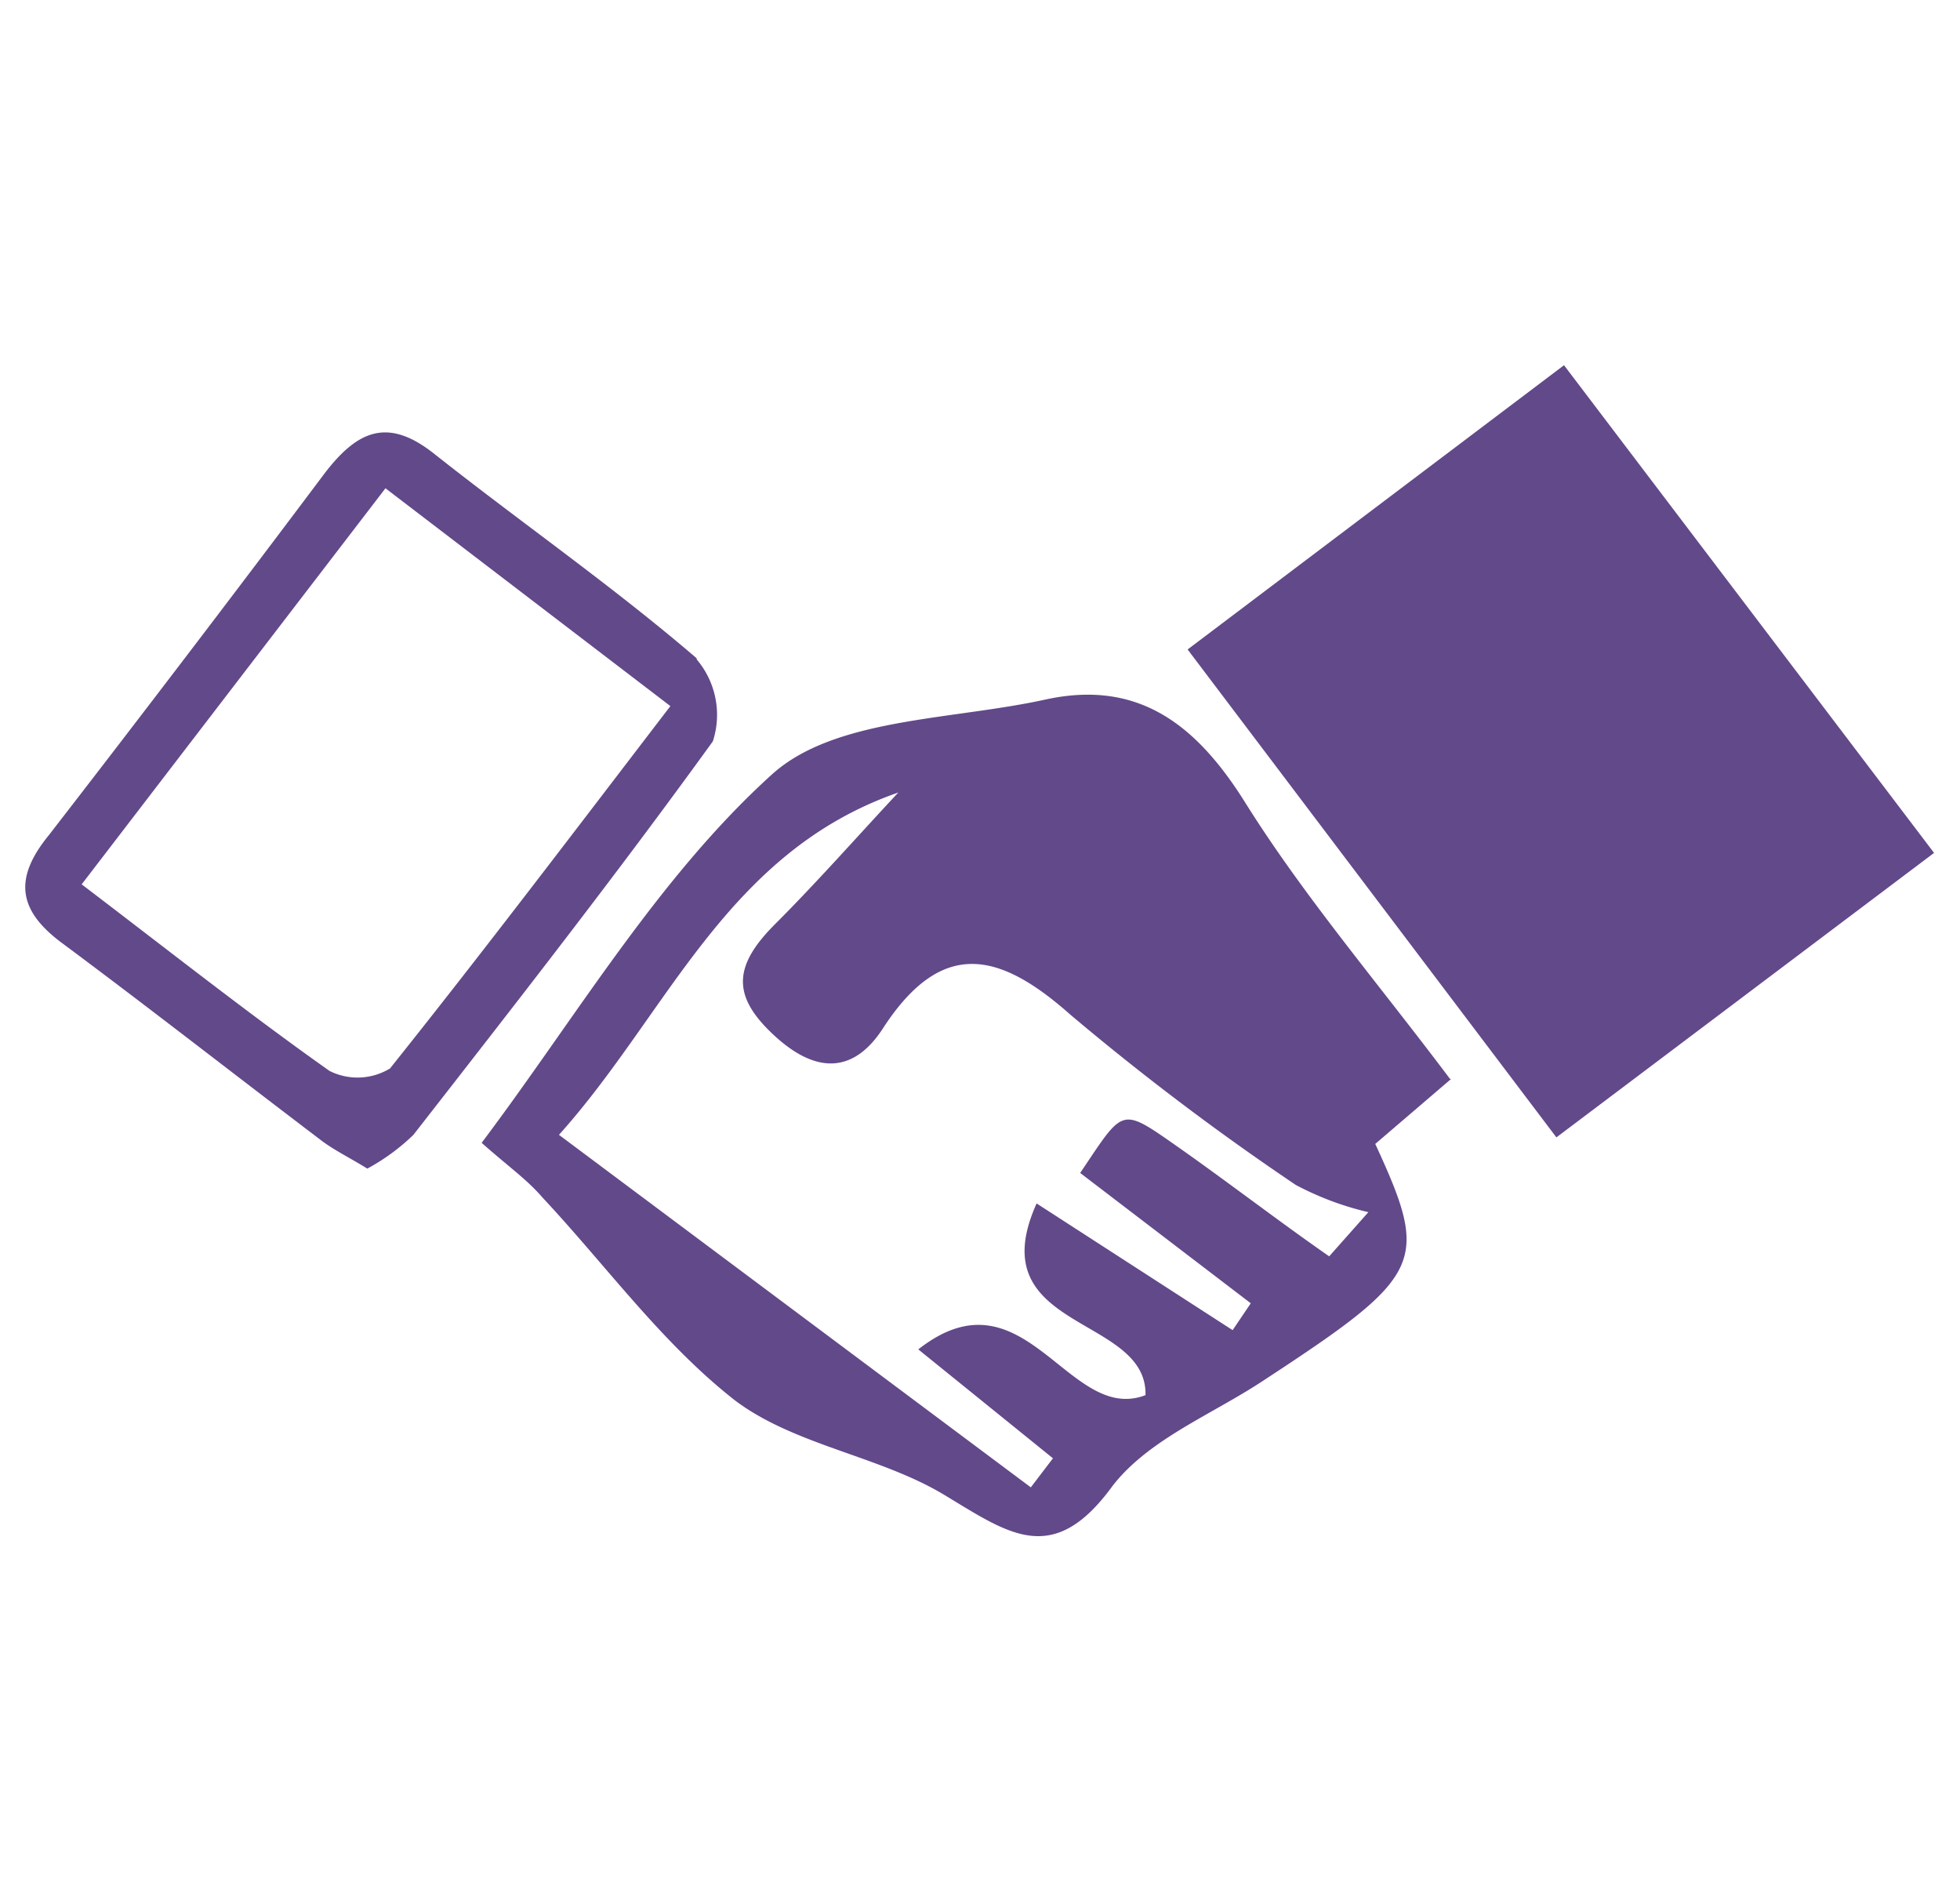 <svg id="Capa_1" data-name="Capa 1" xmlns="http://www.w3.org/2000/svg" viewBox="0 0 54 52.34"><defs><style>.cls-1{fill:#62498a;}</style></defs><title>aprende_icon</title><path class="cls-1" d="M53.29,23.49,42.88,31.33,32.72,17.89l10.37-7.83,10.2,13.44"/><path class="cls-1" d="M39.95,29.72c-2-2.66-4-5-5.61-7.56C33,20,31.4,18.7,28.8,19.27s-5.8.5-7.53,2.06c-3.14,2.84-5.39,6.68-8,10.15.73.65,1.24,1,1.67,1.5,1.76,1.88,3.28,4,5.29,5.58,1.64,1.25,4,1.54,5.79,2.62s3,2,4.64-.26c1-1.28,2.72-1.95,4.13-2.88,4.46-2.92,4.61-3.25,3.1-6.53l2.09-1.79m-3.34,4.9c-1.44-1-2.86-2.1-4.32-3.12s-1.38-.94-2.56.81l4.7,3.59-.5.74-5.4-3.49c-1.59,3.52,3.05,3.06,3,5.28-2.13.82-3.33-3.56-6.26-1.26l3.71,3-.61.8-13-9.71c3-3.34,4.6-7.78,9.35-9.43-1.13,1.21-2.23,2.46-3.4,3.63s-1.18,2,0,3.08,2.21,1,3-.25c1.61-2.45,3.19-2.07,5.14-.34a71.92,71.92,0,0,0,6.21,4.69,8.25,8.25,0,0,0,2,.75L36.6,34.63"/><path class="cls-1" d="M19.19,18.13c-2.33-2-4.84-3.74-7.24-5.64-1.27-1-2.1-.63-3,.54Q5.22,18,1.35,23c-1,1.22-.84,2.1.39,3,2.38,1.77,4.72,3.6,7.08,5.39.36.28.78.48,1.3.8a5.74,5.74,0,0,0,1.27-.93c2.79-3.58,5.59-7.16,8.25-10.84a2.36,2.36,0,0,0-.44-2.25M10.73,29.44a1.72,1.72,0,0,1-1.65.06c-2.25-1.59-4.41-3.3-6.83-5.14l8.37-10.91,7.85,6c-2.66,3.47-5.15,6.76-7.74,10"/></svg>